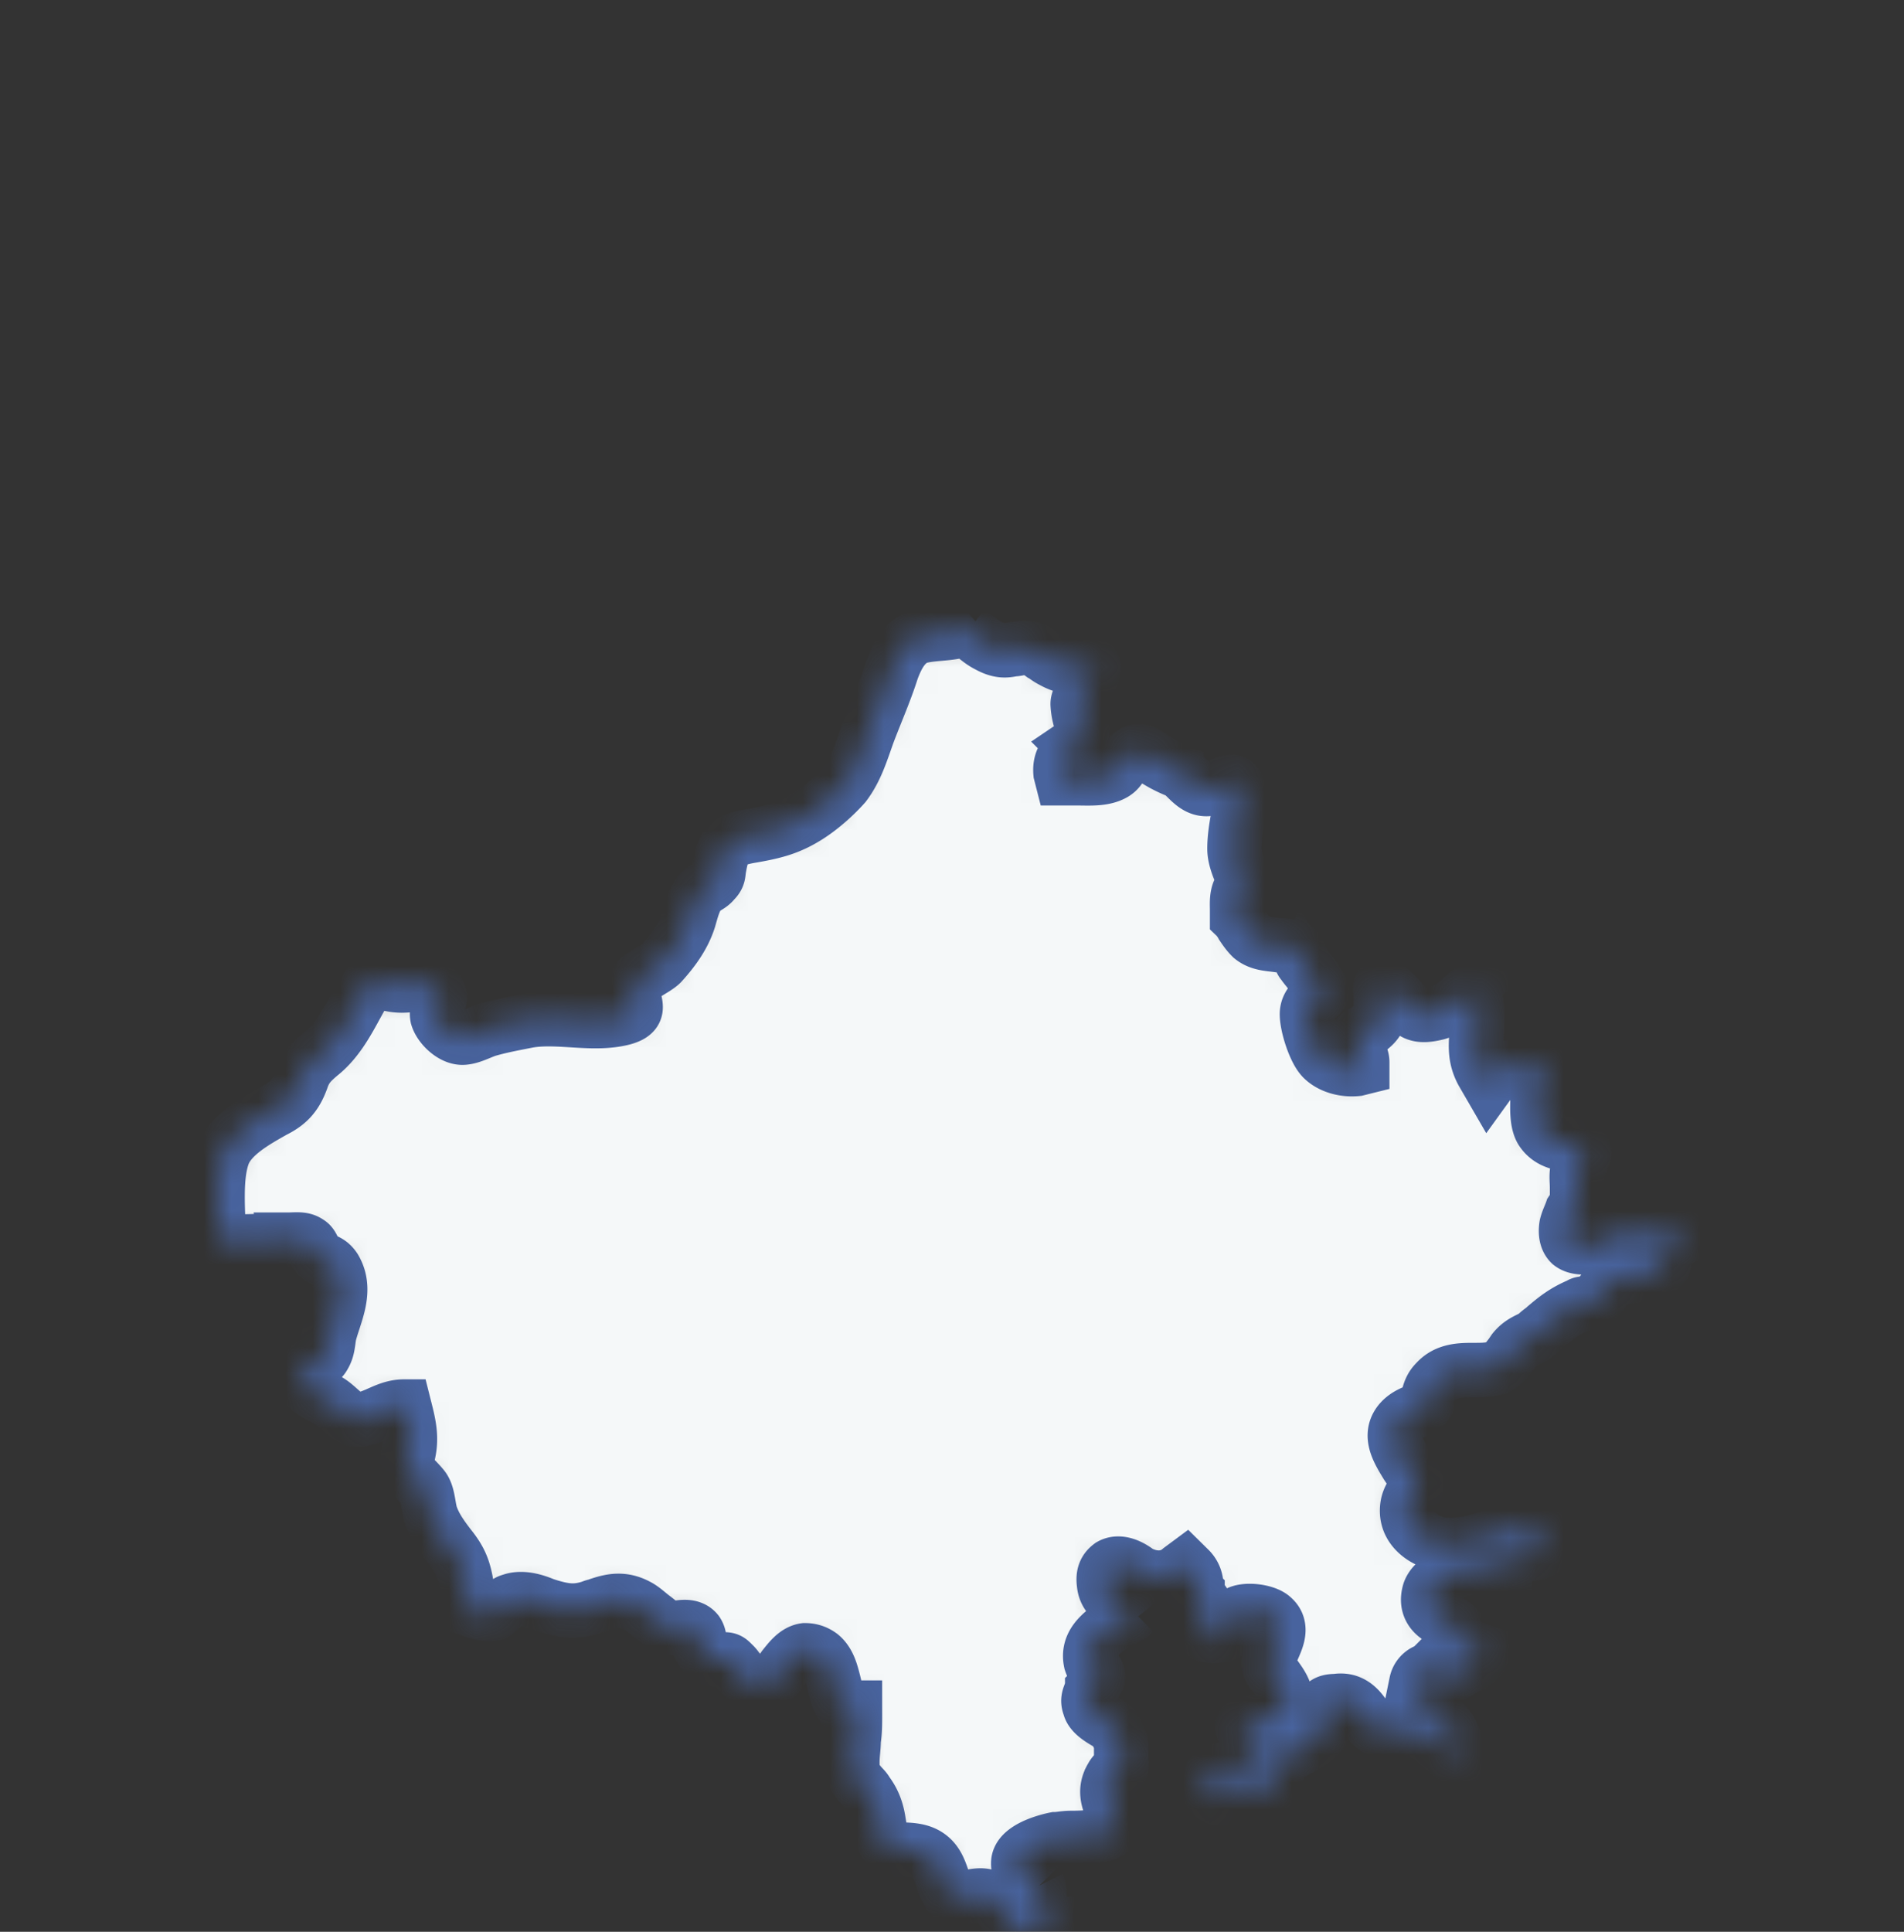 <svg xmlns:xlink="http://www.w3.org/1999/xlink" xmlns="http://www.w3.org/2000/svg" width="70" height="71" fill="none"><rect width="100%" height="100%" fill="#333333" stroke="none"/><mask id="a" fill="#fff"><path d="M10.604 45.563c.242 0 .533-.048.726.096.194.096.194.383.388.527.242.191.387.143.581.43.485.815 0 1.677-.194 2.444-.048.287-.048.527-.193.766-.146.288-.485.288-.679.527-.484.527.485.91.872 1.15.388.24.727.767 1.163.67.581-.095.969-.478 1.599-.478.145.575.29 1.101.145 1.724-.145.719.145.767.533 1.246.194.24.194.67.29 1.006.146.43.388.766.679 1.15.387.478.532.814.63 1.389.048.335.096.574-.098.862.388.144.776.287 1.066.24.097 0 .146-.096.29-.192.098-.096.194-.24.388-.288.388-.143.872 0 1.211.144l.146.048c.63.192 1.017.24 1.598.048.097-.048.194-.048.29-.096.437-.144.873-.24 1.406.048.193.096.387.287.581.431.194.144.34.288.533.383h.29c.243-.048.582-.096.776.144.096.144.096.288.096.431v.096c.049.096.146.24.243.335.145.144.145.144.29.144h.388c.145 0 .194.048.29.144l.049.048c.097.095.145.191.194.24.048.095.097.143.145.19.242.24.484.336.678.336.242 0 .436-.191.727-.527l.097-.144c.193-.24.436-.574.775-.622.194 0 .387.048.581.191.29.24.388.623.484 1.006.146.623.243.91.533.91h.242V63c0 .335 0 .67-.048.958 0 .288-.048.527-.048.814 0 .48.096.575.339.863.048.048.145.143.194.24.29.382.387.766.436 1.101.048.287.096.575.29.862.145.192.242.192.533.144.145 0 .339 0 .581.048.678.144.824.67.97 1.102 0 .096.047.143.096.24.145.43.34.43.92.335.485-.096.727-.048 1.066.383.145.144.242.335.29.479.098.191.194.335.291.431l.049-.048c.194-.096.484-.096.726-.096.291 0 .582 0 .679-.143 0 0-.049 0-.049-.048-.097-.048-.242-.096-.387-.24-.146-.191-.146-.431-.146-.67 0-.144 0-.336-.048-.432a1.054 1.054 0 0 0-.242-.191c-.243-.144-.533-.336-.485-.719.097-.575 1.357-.814 1.357-.814.145 0 .339-.048.58-.048.63 0 1.551-.048 1.648-.527 0-.192-.048-.335-.145-.527-.146-.335-.291-.719 0-1.198a.58.58 0 0 1 .242-.24c.048-.047.097-.047.097-.095.048-.096 0-.287 0-.431v-.335c0-.288-.194-.575-.34-.767-.048-.048-.145-.096-.242-.144-.242-.143-.532-.335-.58-.574-.098-.24 0-.384.047-.527 0-.048.049-.048.049-.096.048-.048.048-.144.097-.192.097-.144.145-.24.097-.383 0-.048-.049-.096-.097-.144-.049-.048-.097-.144-.145-.287-.146-.67.387-1.054.775-1.342.096-.047.193-.143.339-.191.145-.048.387-.192.484-.288a1.043 1.043 0 0 0-.339-.191c-.29-.144-.727-.336-.775-.862-.048-.336.048-.527.242-.671.34-.192.775.048 1.017.24.533.287 1.115.287 1.55-.096l.194-.144.146.144a.853.853 0 0 1 .242.622c0 .048 0 .144.048.192 0 .048.049.096.049.144.048.048.048.096.097.143.29.384.29.575.096.863-.048.096-.096.096-.096.24 0 .047 0 .095.145.19.242.097.63.049.775-.047.048-.048.048-.144.097-.24.048-.143.097-.335.29-.479.291-.191 1.066-.095 1.308.144.388.335.146.815 0 1.15-.096.191-.193.43-.145.575 0 .143.145.287.242.43.242.336.533.72.29 1.198-.193.336-.58.431-.968.48-.387.047-.533.095-.533.191s.146.192.242.335c.194.144.388.384.436.671l.049.192-.194.047c-.145.048-.339.096-.581.144-.485.096-1.26.288-1.26.67a.65.65 0 0 0 .34.528.312.312 0 0 0 .29 0c0-.048.048-.144.097-.24.242-.191.484-.24.678-.24.194 0 .388.049.581.097.34.095.388.095.485-.096.097-.144.097-.24.097-.383 0-.24 0-.527.436-.719l.194-.096c.242-.143.484-.24.726-.43.388-.288.388-.384.34-.72 0-.047 0-.095-.05-.143-.048-.144-.048-.288.05-.383.096-.144.241-.192.484-.192.58-.096.871.287 1.065.575.194.24.34.479.678.527.194.048.388.048.582 0 .387 0 .775-.048 1.162.24.097.047.194.19.34.287.145.143.435.383.58.43 0-.047.05-.143 0-.287 0-.574-.338-.958-.92-1.389-.145-.096-.58-.623-.532-1.054a.61.61 0 0 1 .339-.43c.29-.145.532.095.726.239l.049.048c.145-.096.339-.192.484-.288.242-.144.485-.24.678-.431.146-.192.146-.287.146-.287s-.146-.048-.243-.096c-.193-.096-.484-.144-.63-.383-.096-.096-.096-.24-.145-.336 0-.048-.048-.144-.048-.191-.049-.048-.097-.048-.194-.096s-.194-.048-.242-.096c-.194-.096-.63-.383-.436-1.006.242-.67 1.55-.91 1.695-.91.194-.048.388 0 .533 0h.533v-.096l-.048-.24.242-.047c.097 0 .242-.048.387-.048.436-.048.776-.048.872-.336.049-.096 0-.287-.048-.43-.29.095-.63 0-.92-.049-.146-.048-.291-.096-.388-.096-.097 0-.145 0-.242.048-.049 0-.097.048-.146.096-.775.335-1.404.431-1.986.383-.63-.095-1.308-.526-1.308-1.245 0-.288.097-.48.194-.623.097-.144.145-.191.145-.335 0-.192-.145-.431-.339-.719-.29-.479-.63-1.006-.339-1.485.146-.24.388-.383.63-.479.242-.096.388-.191.436-.335.048-.048.048-.144.048-.192.049-.191.097-.383.291-.575.388-.43.92-.43 1.405-.43.29 0 .581 0 .872-.096.194-.096.339-.288.484-.48l.097-.143c.194-.24.388-.336.581-.431.097-.048.194-.096.291-.192.097-.096.194-.144.29-.24.34-.287.679-.574 1.26-.814.049-.048.146-.048.194-.048.242-.096.484-.143.581-.335.049-.048.049-.096.097-.144.049-.096.145-.191.29-.287.291-.192.63-.24.97-.288.29-.048.581-.096.823-.24.145-.095.145-.143.145-.143v-.096a.725.725 0 0 1 .049-.623l.048-.143h.146a.807.807 0 0 0 .581-.24c-.048-.048-.097-.096-.097-.144-.194-.095-.678-.047-1.066.048-.048 0-.097.048-.145.048a.705.705 0 0 1-.339.096c-.145 0-.34-.048-.484-.096-.097-.048-.243-.096-.291-.048-.049 0-.049 0-.049.048l-.145.144c-.242.192-.484.24-.726.335-.291.048-.679.096-.92-.095-.146-.144-.195-.384-.146-.671.048-.192.145-.383.194-.527.096-.144.145-.24.193-.383v-.48c0-.239-.048-.526.049-.766l.145-.287c.097-.24.097-.24 0-.336-.145-.095-.339-.143-.533-.191-.339-.048-.726-.144-.968-.527-.194-.335-.146-.91-.146-1.198 0-.096.049-.24.049-.335.048-.335.096-.67 0-1.006-.146 0-.243.048-.388.096a.905.905 0 0 1-.339.096c-.145.047-.29.047-.436.047-.242 0-.29 0-.436.24l-.242.335-.194-.335c-.34-.575-.29-1.054-.242-1.629v-.24c.048-.43-.049-.91-.097-1.245-.145.048-.34.192-.484.336a2.03 2.03 0 0 1-.872.526c-.776.192-.92 0-1.308-.43l-.097-.096c-.29-.336-.485-.48-.581-.48-.097 0-.146 0-.097.384V36.892c0 .288 0 .575-.34.862-.048.048-.145.096-.242.144-.242.144-.387.24-.387.431 0 .048.048.144.097.24.096.144.193.287.193.479v.191l-.193.048c-.485.048-.97-.095-1.26-.383-.29-.287-.581-1.197-.581-1.629 0-.335.242-.526.387-.622.194-.144.194-.144.097-.383-.097-.144-.194-.336-.339-.48-.097-.143-.194-.24-.29-.383a.363.363 0 0 1-.097-.24c-.049-.095-.097-.239-.146-.287-.145-.096-.436-.144-.678-.144-.339-.047-.678-.047-.969-.287-.145-.144-.242-.287-.339-.431-.048-.096-.097-.144-.145-.24l-.049-.047V33.443c0-.287-.048-.718.291-.958-.048-.144-.097-.24-.145-.383-.097-.24-.242-.575-.242-.91 0-.336.048-.671.096-.959.049-.191.097-.43.097-.622.049-.575-.097-.767-.145-.815 0 0-.097-.095-.242-.047-.097 0-.194.047-.29.095-.195.096-.437.192-.679.144-.242-.048-.436-.24-.581-.383-.097-.096-.194-.192-.29-.24l-.098-.048a4.829 4.829 0 0 1-.969-.527c-.387-.287-.58-.24-.92.144-.048.048-.048.096-.097.144-.097.144-.145.24-.29.335-.388.24-.92.192-1.405.192h-.533l-.049-.192c-.048-.527.243-.766.485-1.006a.745.745 0 0 0 .29-.383c.049-.144 0-.335-.048-.575a2.377 2.377 0 0 1-.097-.575c0-.143.097-.287.242-.527.146-.24.388-.67.34-.862 0 0 0-.048-.097-.048 0 0-.097.048-.194.048s-.194.048-.242.048c-.34 0-.63-.048-.97-.24-.193-.095-.29-.191-.387-.24-.194-.143-.339-.239-.678-.239-.145 0-.242.048-.388.048-.242.048-.484.096-.92-.143-.29-.144-.533-.384-.727-.527l.146-.192c-.581.335-1.26.24-1.89.383-.58.144-.871.719-1.065 1.246-.242.766-.581 1.533-.872 2.3-.242.67-.436 1.34-.872 1.915-.34.383-.823.815-1.26 1.102-.726.48-1.307.623-2.13.767-.873.143-1.067.335-1.212 1.15-.048.239 0 .335-.194.526-.145.192-.387.24-.533.431-.193.24-.29.623-.387.958-.194.623-.581 1.15-1.017 1.63-.243.239-.872.478-.97.766-.241.575.437 1.006-.435 1.245-1.114.288-2.374-.096-3.488.096-.484.096-1.017.192-1.502.335-.29.096-.63.288-.92.288-.388 0-.824-.431-.92-.767-.049-.24.096-.527.096-.766-.096-.575-.968-.383-1.404-.383-.775 0-1.018-.48-1.454.335-.436.766-.823 1.629-1.55 2.203-.339.288-.533.48-.678.91-.194.528-.436.863-1.017 1.15-.678.384-1.647.91-1.89 1.677-.29.862-.145 2.108-.145 3.066.872.144 1.793 0 2.568 0"/></mask><path fill="#F5F8F9" stroke="#48639E" stroke-width="2" d="M10.604 45.563c.242 0 .533-.048.726.096.194.096.194.383.388.527.242.191.387.143.581.43.485.815 0 1.677-.194 2.444-.048.287-.048.527-.193.766-.146.288-.485.288-.679.527-.484.527.485.91.872 1.15.388.24.727.767 1.163.67.581-.095.969-.478 1.599-.478.145.575.29 1.101.145 1.724-.145.719.145.767.533 1.246.194.24.194.67.29 1.006.146.43.388.766.679 1.15.387.478.532.814.63 1.389.048.335.096.574-.098.862.388.144.776.287 1.066.24.097 0 .146-.096.29-.192.098-.096.194-.24.388-.288.388-.143.872 0 1.211.144l.146.048c.63.192 1.017.24 1.598.048.097-.048.194-.048.29-.096.437-.144.873-.24 1.406.048.193.096.387.287.581.431.194.144.34.288.533.383h.29c.243-.048.582-.096.776.144.096.144.096.288.096.431v.096c.049.096.146.24.243.335.145.144.145.144.29.144h.388c.145 0 .194.048.29.144l.049.048c.097.095.145.191.194.24.048.095.097.143.145.19.242.24.484.336.678.336.242 0 .436-.191.727-.527l.097-.144c.193-.24.436-.574.775-.622.194 0 .387.048.581.191.29.24.388.623.484 1.006.146.623.243.91.533.91h.242V63c0 .335 0 .67-.048.958 0 .288-.048.527-.048.814 0 .48.096.575.339.863.048.048.145.143.194.24.29.382.387.766.436 1.101.048.287.096.575.29.862.145.192.242.192.533.144.145 0 .339 0 .581.048.678.144.824.67.97 1.102 0 .096.047.143.096.24.145.43.34.43.92.335.485-.096.727-.048 1.066.383.145.144.242.335.29.479.098.191.194.335.291.431l.049-.048c.194-.096.484-.096.726-.096.291 0 .582 0 .679-.143 0 0-.049 0-.049-.048-.097-.048-.242-.096-.387-.24-.146-.191-.146-.431-.146-.67 0-.144 0-.336-.048-.432a1.054 1.054 0 0 0-.242-.191c-.243-.144-.533-.336-.485-.719.097-.575 1.357-.814 1.357-.814.145 0 .339-.048.58-.048.63 0 1.551-.048 1.648-.527 0-.192-.048-.335-.145-.527-.146-.335-.291-.719 0-1.198a.58.58 0 0 1 .242-.24c.048-.047.097-.047.097-.095.048-.096 0-.287 0-.431v-.335c0-.288-.194-.575-.34-.767-.048-.048-.145-.096-.242-.144-.242-.143-.532-.335-.58-.574-.098-.24 0-.384.047-.527 0-.048.049-.048.049-.096.048-.048.048-.144.097-.192.097-.144.145-.24.097-.383 0-.048-.049-.096-.097-.144-.049-.048-.097-.144-.145-.287-.146-.67.387-1.054.775-1.342.096-.047.193-.143.339-.191.145-.048.387-.192.484-.288a1.043 1.043 0 0 0-.339-.191c-.29-.144-.727-.336-.775-.862-.048-.336.048-.527.242-.671.34-.192.775.048 1.017.24.533.287 1.115.287 1.55-.096l.194-.144.146.144a.853.853 0 0 1 .242.622c0 .048 0 .144.048.192 0 .048.049.096.049.144.048.048.048.096.097.143.29.384.29.575.096.863-.048.096-.096.096-.096.24 0 .047 0 .095.145.19.242.097.63.049.775-.047.048-.048.048-.144.097-.24.048-.143.097-.335.29-.479.291-.191 1.066-.095 1.308.144.388.335.146.815 0 1.15-.096.191-.193.43-.145.575 0 .143.145.287.242.43.242.336.533.72.29 1.198-.193.336-.58.431-.968.48-.387.047-.533.095-.533.191s.146.192.242.335c.194.144.388.384.436.671l.049.192-.194.047c-.145.048-.339.096-.581.144-.485.096-1.26.288-1.26.67a.65.65 0 0 0 .34.528.312.312 0 0 0 .29 0c0-.048.048-.144.097-.24.242-.191.484-.24.678-.24.194 0 .388.049.581.097.34.095.388.095.485-.096.097-.144.097-.24.097-.383 0-.24 0-.527.436-.719l.194-.096c.242-.143.484-.24.726-.43.388-.288.388-.384.34-.72 0-.047 0-.095-.05-.143-.048-.144-.048-.288.05-.383.096-.144.241-.192.484-.192.58-.096.871.287 1.065.575.194.24.34.479.678.527.194.048.388.048.582 0 .387 0 .775-.048 1.162.24.097.047.194.19.34.287.145.143.435.383.58.43 0-.047.05-.143 0-.287 0-.574-.338-.958-.92-1.389-.145-.096-.58-.623-.532-1.054a.61.61 0 0 1 .339-.43c.29-.145.532.095.726.239l.049.048c.145-.096.339-.192.484-.288.242-.144.485-.24.678-.431.146-.192.146-.287.146-.287s-.146-.048-.243-.096c-.193-.096-.484-.144-.63-.383-.096-.096-.096-.24-.145-.336 0-.048-.048-.144-.048-.191-.049-.048-.097-.048-.194-.096s-.194-.048-.242-.096c-.194-.096-.63-.383-.436-1.006.242-.67 1.55-.91 1.695-.91.194-.048.388 0 .533 0h.533v-.096l-.048-.24.242-.047c.097 0 .242-.048.387-.048.436-.048.776-.048.872-.336.049-.096 0-.287-.048-.43-.29.095-.63 0-.92-.049-.146-.048-.291-.096-.388-.096-.097 0-.145 0-.242.048-.049 0-.097.048-.146.096-.775.335-1.404.431-1.986.383-.63-.095-1.308-.526-1.308-1.245 0-.288.097-.48.194-.623.097-.144.145-.191.145-.335 0-.192-.145-.431-.339-.719-.29-.479-.63-1.006-.339-1.485.146-.24.388-.383.63-.479.242-.096.388-.191.436-.335.048-.048.048-.144.048-.192.049-.191.097-.383.291-.575.388-.43.92-.43 1.405-.43.29 0 .581 0 .872-.096.194-.096.339-.288.484-.48l.097-.143c.194-.24.388-.336.581-.431.097-.048.194-.096.291-.192.097-.096.194-.144.29-.24.34-.287.679-.574 1.26-.814.049-.048.146-.048.194-.048.242-.096.484-.143.581-.335.049-.048.049-.096.097-.144.049-.096.145-.191.29-.287.291-.192.63-.24.97-.288.29-.048.581-.096.823-.24.145-.095.145-.143.145-.143v-.096a.725.725 0 0 1 .049-.623l.048-.143h.146a.807.807 0 0 0 .581-.24c-.048-.048-.097-.096-.097-.144-.194-.095-.678-.047-1.066.048-.048 0-.097.048-.145.048a.705.705 0 0 1-.339.096c-.145 0-.34-.048-.484-.096-.097-.048-.243-.096-.291-.048-.049 0-.049 0-.049.048l-.145.144c-.242.192-.484.24-.726.335-.291.048-.679.096-.92-.095-.146-.144-.195-.384-.146-.671.048-.192.145-.383.194-.527.096-.144.145-.24.193-.383v-.48c0-.239-.048-.526.049-.766l.145-.287c.097-.24.097-.24 0-.336-.145-.095-.339-.143-.533-.191-.339-.048-.726-.144-.968-.527-.194-.335-.146-.91-.146-1.198 0-.096.049-.24.049-.335.048-.335.096-.67 0-1.006-.146 0-.243.048-.388.096a.905.905 0 0 1-.339.096c-.145.047-.29.047-.436.047-.242 0-.29 0-.436.24l-.242.335-.194-.335c-.34-.575-.29-1.054-.242-1.629v-.24c.048-.43-.049-.91-.097-1.245-.145.048-.34.192-.484.336a2.03 2.03 0 0 1-.872.526c-.776.192-.92 0-1.308-.43l-.097-.096c-.29-.336-.485-.48-.581-.48-.097 0-.146 0-.097.384V36.892c0 .288 0 .575-.34.862-.048.048-.145.096-.242.144-.242.144-.387.24-.387.431 0 .048.048.144.097.24.096.144.193.287.193.479v.191l-.193.048c-.485.048-.97-.095-1.26-.383-.29-.287-.581-1.197-.581-1.629 0-.335.242-.526.387-.622.194-.144.194-.144.097-.383-.097-.144-.194-.336-.339-.48-.097-.143-.194-.24-.29-.383a.363.363 0 0 1-.097-.24c-.049-.095-.097-.239-.146-.287-.145-.096-.436-.144-.678-.144-.339-.047-.678-.047-.969-.287-.145-.144-.242-.287-.339-.431-.048-.096-.097-.144-.145-.24l-.049-.047V33.443c0-.287-.048-.718.291-.958-.048-.144-.097-.24-.145-.383-.097-.24-.242-.575-.242-.91 0-.336.048-.671.096-.959.049-.191.097-.43.097-.622.049-.575-.097-.767-.145-.815 0 0-.097-.095-.242-.047-.097 0-.194.047-.29.095-.195.096-.437.192-.679.144-.242-.048-.436-.24-.581-.383-.097-.096-.194-.192-.29-.24l-.098-.048a4.829 4.829 0 0 1-.969-.527c-.387-.287-.58-.24-.92.144-.048.048-.048.096-.097.144-.097.144-.145.24-.29.335-.388.24-.92.192-1.405.192h-.533l-.049-.192c-.048-.527.243-.766.485-1.006a.745.745 0 0 0 .29-.383c.049-.144 0-.335-.048-.575a2.377 2.377 0 0 1-.097-.575c0-.143.097-.287.242-.527.146-.24.388-.67.34-.862 0 0 0-.048-.097-.048 0 0-.097.048-.194.048s-.194.048-.242.048c-.34 0-.63-.048-.97-.24-.193-.095-.29-.191-.387-.24-.194-.143-.339-.239-.678-.239-.145 0-.242.048-.388.048-.242.048-.484.096-.92-.143-.29-.144-.533-.384-.727-.527l.146-.192c-.581.335-1.26.24-1.89.383-.58.144-.871.719-1.065 1.246-.242.766-.581 1.533-.872 2.3-.242.67-.436 1.34-.872 1.915-.34.383-.823.815-1.26 1.102-.726.48-1.307.623-2.13.767-.873.143-1.067.335-1.212 1.15-.048.239 0 .335-.194.526-.145.192-.387.24-.533.431-.193.24-.29.623-.387.958-.194.623-.581 1.15-1.017 1.63-.243.239-.872.478-.97.766-.241.575.437 1.006-.435 1.245-1.114.288-2.374-.096-3.488.096-.484.096-1.017.192-1.502.335-.29.096-.63.288-.92.288-.388 0-.824-.431-.92-.767-.049-.24.096-.527.096-.766-.096-.575-.968-.383-1.404-.383-.775 0-1.018-.48-1.454.335-.436.766-.823 1.629-1.55 2.203-.339.288-.533.48-.678.91-.194.528-.436.863-1.017 1.15-.678.384-1.647.91-1.89 1.677-.29.862-.145 2.108-.145 3.066.872.144 1.793 0 2.568 0Z" mask="url(#a)"/></svg>